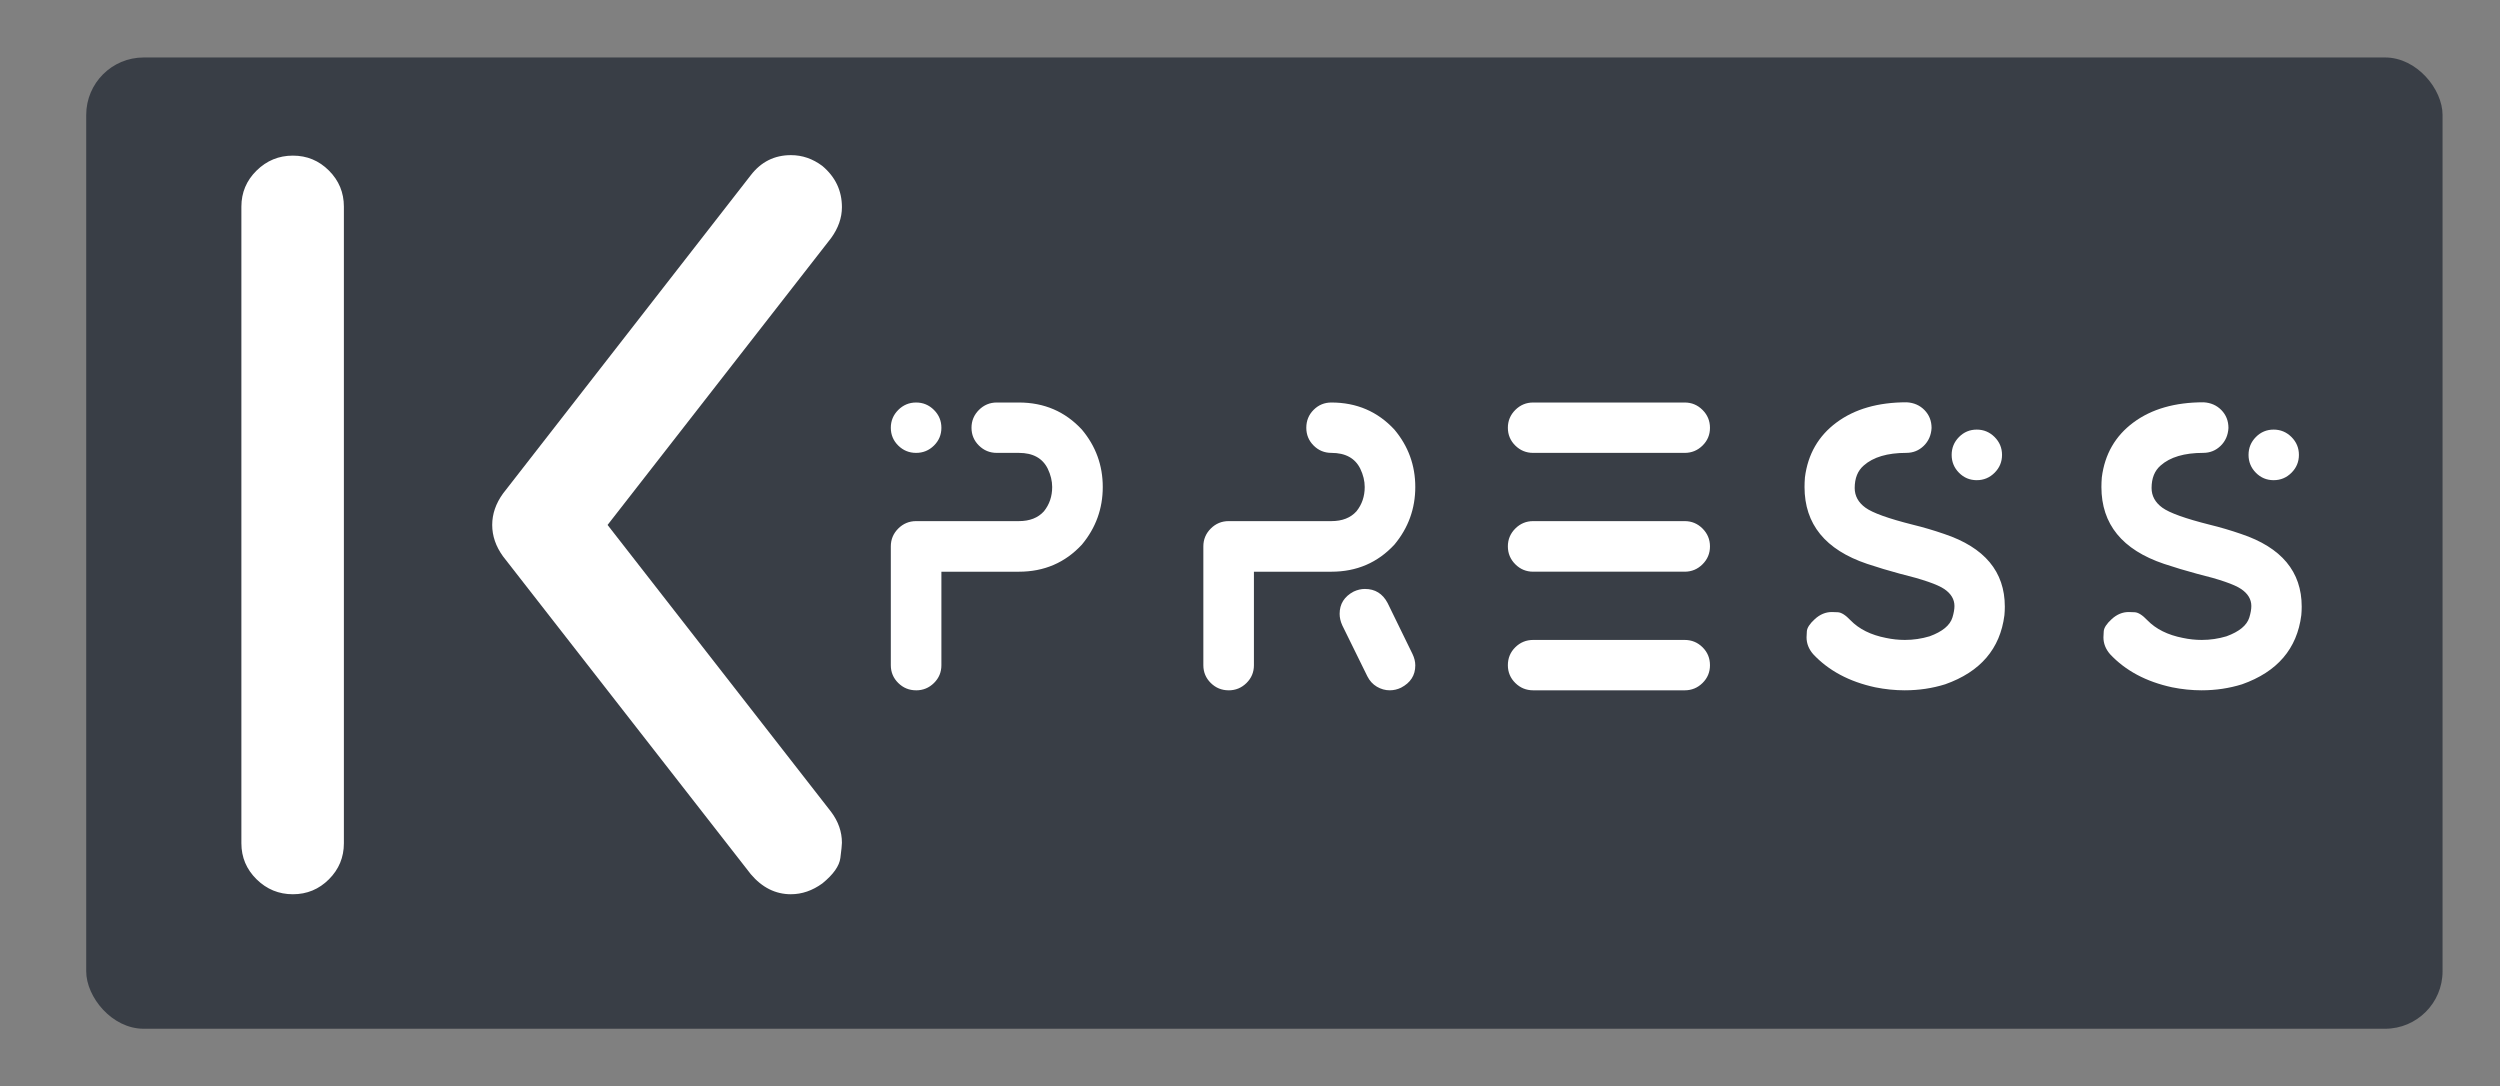 
        <svg xmlns="http://www.w3.org/2000/svg" xmlns:xlink="http://www.w3.org/1999/xlink" version="1.1" width="3144.578" 
        height="1366.265" viewBox="0 0 3144.578 1366.265">
			
			<rect x="0" y="0" width="3144.578" height="1366.265" fill="#808080" stroke="none"/>
			
			<g transform="scale(7.229) translate(10, 10)">
				<defs id="SvgjsDefs1313"></defs><g id="SvgjsG1314" featureKey="rootContainer" transform="matrix(1,0,0,1,5,0)" fill="#393e46"><rect xmlns="http://www.w3.org/2000/svg" width="410" height="169" rx="10" ry="10"></rect></g><g id="SvgjsG1315" featureKey="monogramFeature-0" transform="matrix(3.059,0,0,3.059,21.245,-37.943)" fill="#ffffff"><path d="M6.445 60 q-1.201 0 -2.065 -0.85 t-0.864 -2.051 l0 -36.211 q0 -1.201 0.864 -2.051 t2.065 -0.85 t2.051 0.85 t0.85 2.051 l0 36.211 q0 1.201 -0.85 2.051 t-2.051 0.85 z M34.775 60 q-1.318 0 -2.285 -1.143 l-14.092 -18.076 q-0.615 -0.85 -0.615 -1.787 t0.615 -1.787 l14.092 -18.105 q0.879 -1.143 2.285 -1.143 q0.967 0 1.787 0.615 q1.113 0.938 1.113 2.344 q0 0.908 -0.615 1.758 l-12.715 16.318 l12.715 16.318 q0.615 0.82 0.615 1.758 q0 0.176 -0.088 0.864 t-1.025 1.45 q-0.85 0.615 -1.787 0.615 z"></path></g><g id="SvgjsG1316" featureKey="nameFeature-0" transform="matrix(1.788,0,0,1.788,140.809,38.593)" fill="#ffffff"><path d="M4.805 40 q-1.016 0 -1.738 -0.713 t-0.723 -1.728 l0 -11.563 q0 -1.016 0.723 -1.738 t1.738 -0.723 l10 0 q1.582 0 2.441 -0.957 q0.801 -0.996 0.801 -2.363 q0 -0.879 -0.43 -1.777 q-0.762 -1.543 -2.812 -1.543 l-2.148 0 q-1.016 0 -1.738 -0.713 t-0.723 -1.728 t0.723 -1.738 t1.738 -0.723 l2.148 0 q3.691 0 6.133 2.637 q2.031 2.422 2.031 5.586 t-2.031 5.606 q-2.441 2.637 -6.133 2.637 l-7.539 0 l0 9.102 q0 1.016 -0.723 1.729 t-1.738 0.713 z M4.805 16.895 q-1.016 0 -1.738 -0.713 t-0.723 -1.728 t0.723 -1.738 t1.738 -0.723 t1.738 0.723 t0.723 1.738 t-0.723 1.728 t-1.738 0.713 z M35.219 40 q-1.016 0 -1.738 -0.713 t-0.723 -1.728 l0 -11.563 q0 -1.016 0.723 -1.738 t1.738 -0.723 l10 0 q1.582 0 2.441 -0.957 q0.801 -0.996 0.801 -2.363 q0 -0.879 -0.43 -1.777 q-0.762 -1.543 -2.812 -1.543 q-1.016 0 -1.729 -0.713 t-0.713 -1.728 q0 -1.035 0.713 -1.748 t1.728 -0.713 q3.691 0 6.133 2.637 q2.031 2.422 2.031 5.586 t-2.031 5.606 q-2.441 2.637 -6.133 2.637 l-7.539 0 l0 9.102 q0 1.016 -0.723 1.729 t-1.738 0.713 z M50.903 40 q-0.664 0 -1.26 -0.352 t-0.928 -1.016 l-2.441 -4.961 q-0.254 -0.566 -0.254 -1.113 q0 -1.445 1.367 -2.168 q0.547 -0.254 1.094 -0.254 q1.484 0 2.207 1.367 l2.422 4.961 q0.273 0.566 0.273 1.113 q0 1.445 -1.387 2.168 q-0.527 0.254 -1.094 0.254 z M79.599 40 l-14.746 0 q-1.016 0 -1.738 -0.713 t-0.723 -1.728 q0 -1.035 0.723 -1.748 t1.738 -0.713 l14.746 0 q1.016 0 1.738 0.713 t0.723 1.748 q0 1.016 -0.723 1.729 t-1.738 0.713 z M79.599 16.895 l-14.746 0 q-1.016 0 -1.738 -0.713 t-0.723 -1.728 t0.723 -1.738 t1.738 -0.723 l14.746 0 q1.016 0 1.738 0.723 t0.723 1.738 t-0.723 1.728 t-1.738 0.713 z M79.599 28.457 l-14.746 0 q-1.016 0 -1.738 -0.723 t-0.723 -1.738 t0.723 -1.738 t1.738 -0.723 l14.746 0 q1.016 0 1.738 0.723 t0.723 1.738 t-0.723 1.738 t-1.738 0.723 z M101.029 40 q-1.445 0 -2.891 -0.293 q-3.789 -0.82 -6.035 -3.223 q-0.645 -0.742 -0.645 -1.641 q0 -0.059 0.029 -0.576 t0.781 -1.201 t1.65 -0.684 q0.059 0 0.576 0.02 t1.24 0.781 q1.25 1.289 3.457 1.719 q0.918 0.195 1.836 0.195 q1.23 0 2.402 -0.352 q1.875 -0.684 2.227 -1.836 q0.195 -0.645 0.195 -1.113 q0 -0.977 -0.986 -1.65 t-4.326 -1.494 q-1.602 -0.43 -3.184 -0.957 q-6.094 -2.051 -6.094 -7.48 q0 -0.449 0.039 -0.938 q0.43 -3.379 3.076 -5.342 t6.826 -1.963 q1.055 0.059 1.738 0.762 t0.684 1.738 q-0.059 1.055 -0.762 1.738 t-1.699 0.684 q-2.754 0 -4.141 1.23 q-0.879 0.762 -0.879 2.188 q0 1.152 1.045 1.914 t4.619 1.66 q1.523 0.371 3.047 0.898 q5.898 1.973 5.898 7.07 q0 0.41 -0.039 0.84 q-0.625 4.902 -5.762 6.719 q-1.875 0.586 -3.926 0.586 z M108.021 19.551 q-1.016 0 -1.729 -0.723 t-0.713 -1.738 t0.713 -1.738 t1.728 -0.723 t1.738 0.723 t0.723 1.738 t-0.723 1.738 t-1.738 0.723 z M129.92 40 q-1.445 0 -2.891 -0.293 q-3.789 -0.82 -6.035 -3.223 q-0.645 -0.742 -0.645 -1.641 q0 -0.059 0.029 -0.576 t0.781 -1.201 t1.65 -0.684 q0.059 0 0.576 0.02 t1.24 0.781 q1.25 1.289 3.457 1.719 q0.918 0.195 1.836 0.195 q1.23 0 2.402 -0.352 q1.875 -0.684 2.227 -1.836 q0.195 -0.645 0.195 -1.113 q0 -0.977 -0.986 -1.65 t-4.326 -1.494 q-1.602 -0.43 -3.184 -0.957 q-6.094 -2.051 -6.094 -7.48 q0 -0.449 0.039 -0.938 q0.43 -3.379 3.076 -5.342 t6.826 -1.963 q1.055 0.059 1.738 0.762 t0.684 1.738 q-0.059 1.055 -0.762 1.738 t-1.699 0.684 q-2.754 0 -4.141 1.23 q-0.879 0.762 -0.879 2.188 q0 1.152 1.045 1.914 t4.619 1.66 q1.523 0.371 3.047 0.898 q5.898 1.973 5.898 7.07 q0 0.41 -0.039 0.84 q-0.625 4.902 -5.762 6.719 q-1.875 0.586 -3.926 0.586 z M136.912 19.551 q-1.016 0 -1.729 -0.723 t-0.713 -1.738 t0.713 -1.738 t1.728 -0.723 t1.738 0.723 t0.723 1.738 t-0.723 1.738 t-1.738 0.723 z"></path></g>
			</g>
		</svg>
	